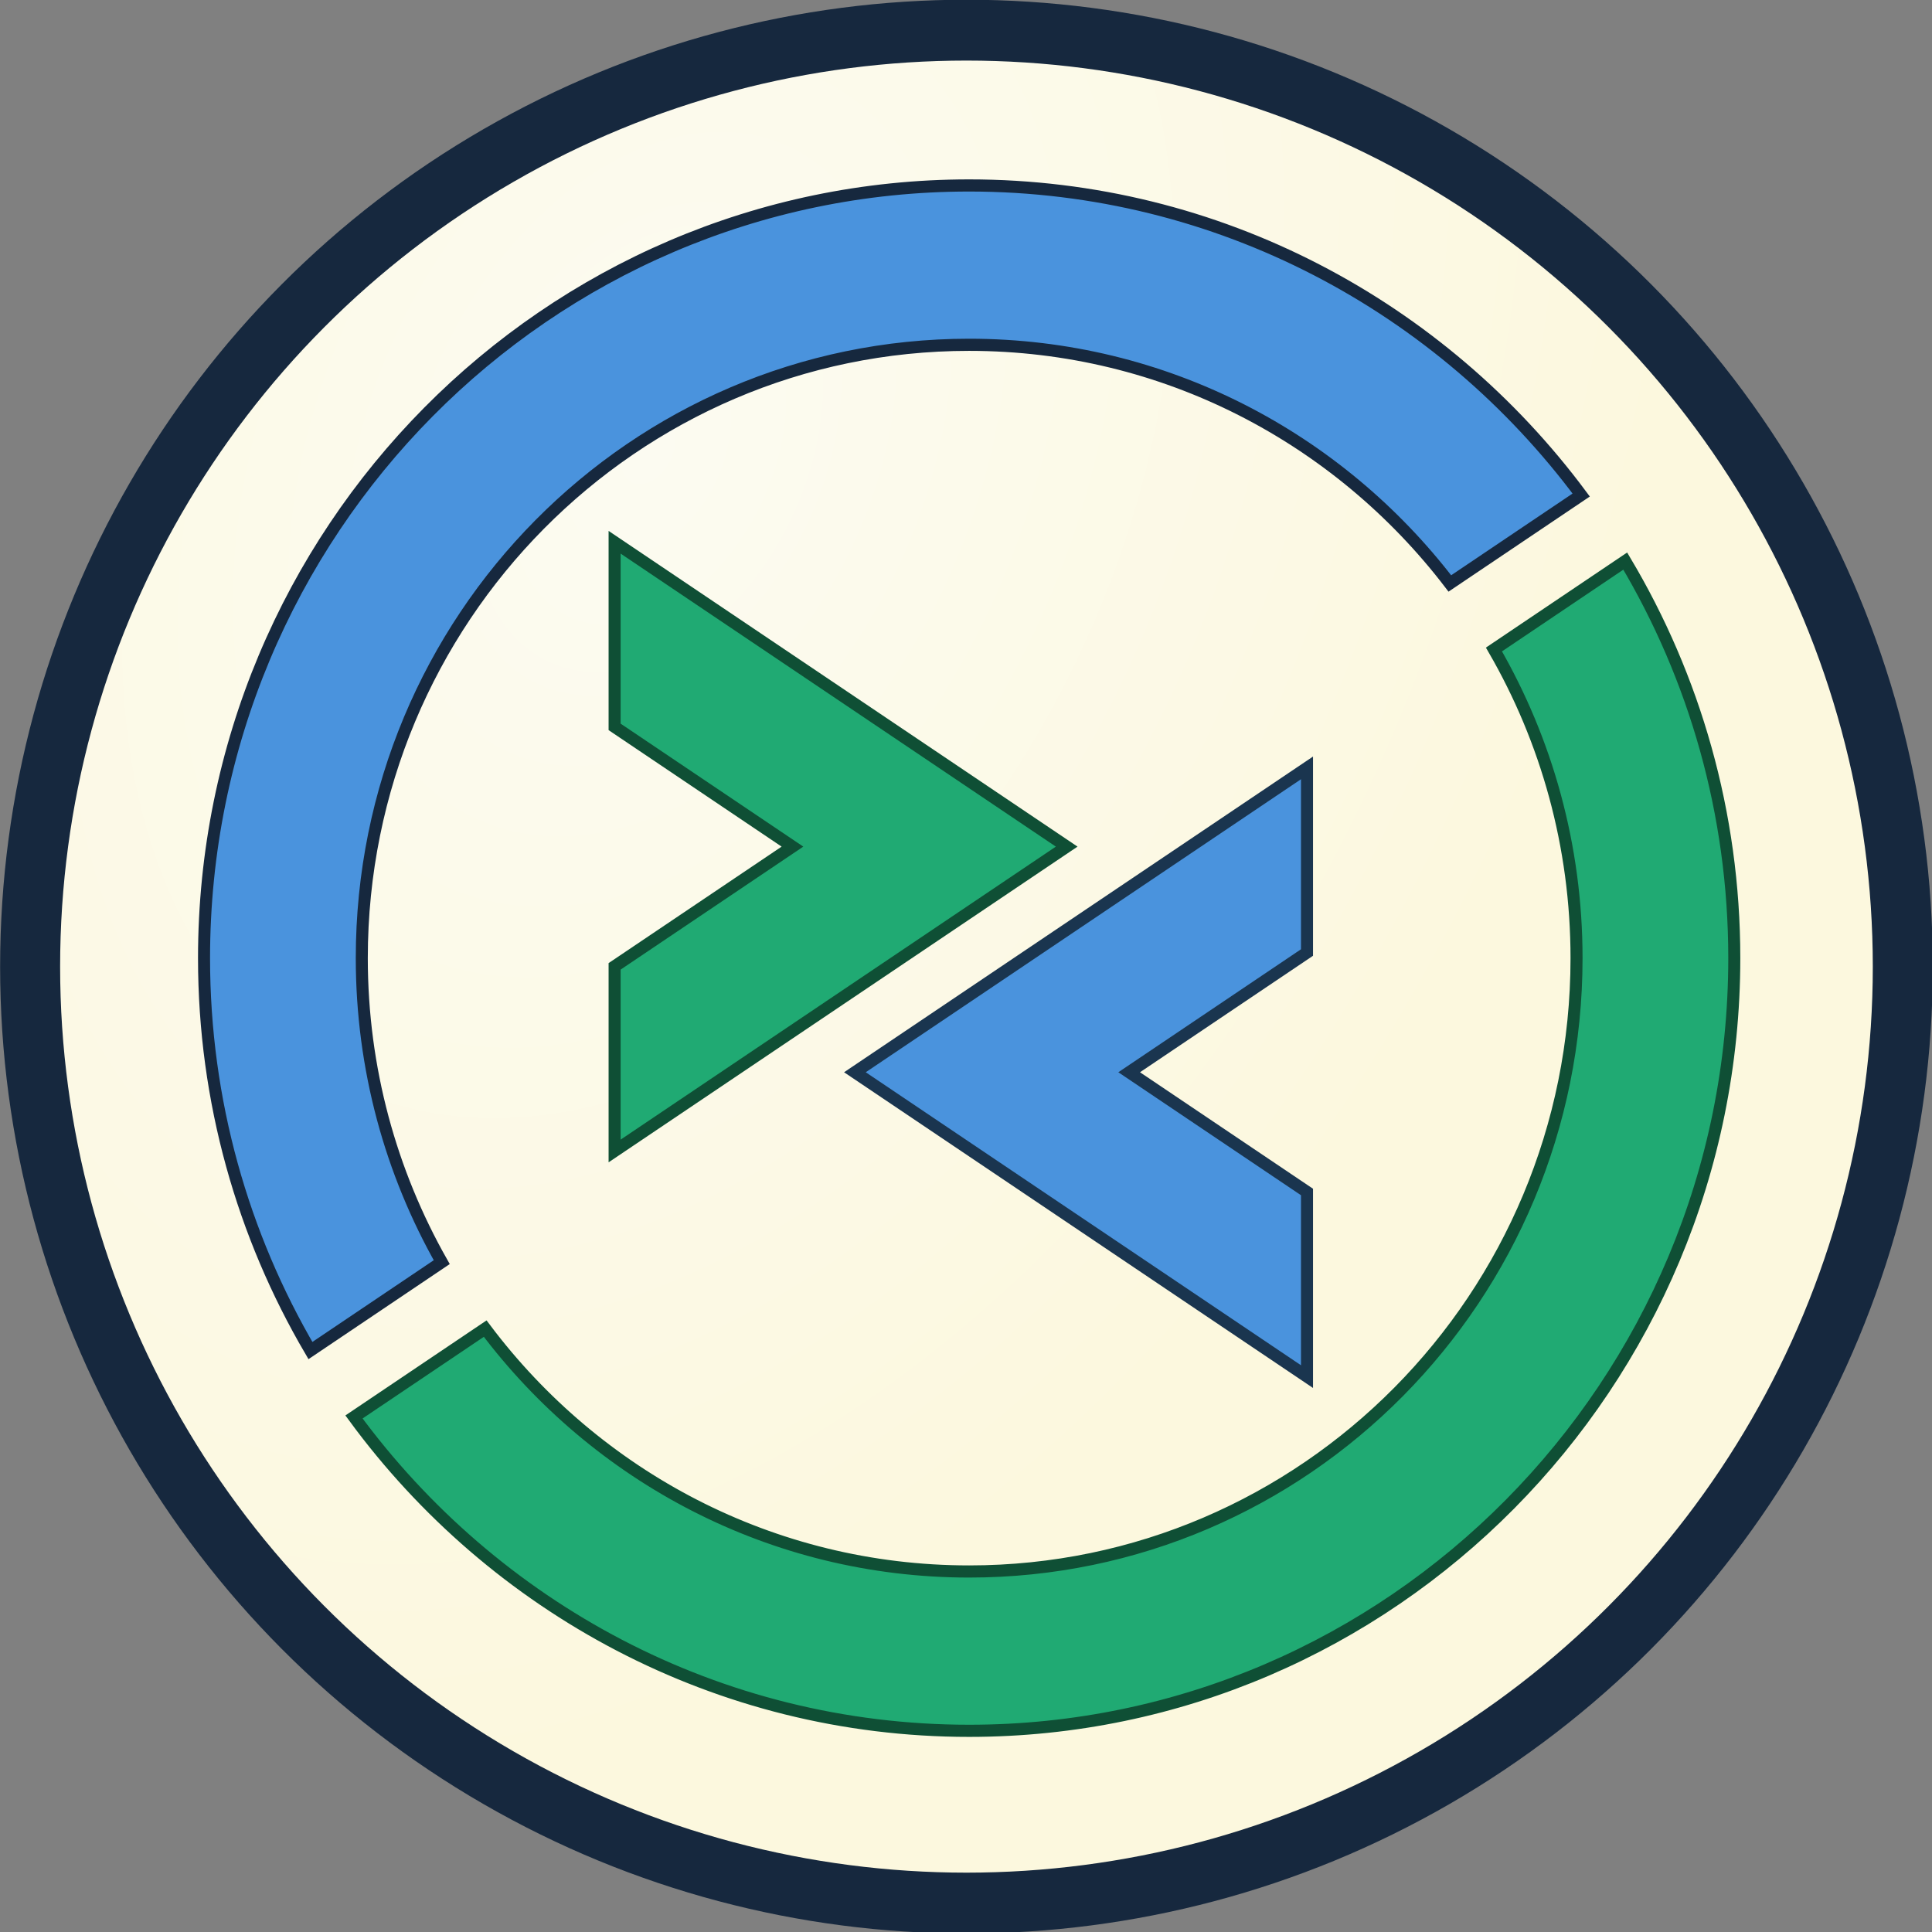 <?xml version="1.0" encoding="UTF-8" standalone="no"?>
<!-- Created with Inkscape (http://www.inkscape.org/) -->

<svg
   width="32"
   height="32"
   viewBox="0 0 32 32"
   version="1.1"
   id="svg5"
   inkscape:version="1.2.2 (b0a8486541, 2022-12-01)"
   sodipodi:docname="remmina.svg"
   xml:space="preserve"
   xmlns:inkscape="http://www.inkscape.org/namespaces/inkscape"
   xmlns:sodipodi="http://sodipodi.sourceforge.net/DTD/sodipodi-0.dtd"
   xmlns:xlink="http://www.w3.org/1999/xlink"
   xmlns="http://www.w3.org/2000/svg"
   xmlns:svg="http://www.w3.org/2000/svg"><rect x="0" y="0" width="32" height="32" fill="#808080" stroke="none"/><sodipodi:namedview
     id="namedview7"
     pagecolor="#ffffff"
     bordercolor="#000000"
     borderopacity="0.25"
     inkscape:showpageshadow="2"
     inkscape:pageopacity="0.0"
     inkscape:pagecheckerboard="false"
     inkscape:deskcolor="#d1d1d1"
     inkscape:document-units="px"
     showgrid="true"
     inkscape:zoom="16.391695"
     inkscape:cx="7.7173227"
     inkscape:cy="15.434645"
     inkscape:window-width="1192"
     inkscape:window-height="976"
     inkscape:window-x="-145"
     inkscape:window-y="226"
     inkscape:window-maximized="0"
     inkscape:current-layer="layer1"><inkscape:grid
       type="xygrid"
       id="grid9"
       originx="0"
       originy="0"
       empspacing="2"
       spacingx="0.5"
       spacingy="0.5" /></sodipodi:namedview><defs
     id="defs2"><linearGradient
       inkscape:collect="always"
       id="linearGradient95735"><stop
         style="stop-color:#fcfbf1;stop-opacity:1;"
         offset="0"
         id="stop95731" /><stop
         style="stop-color:#fcf8de;stop-opacity:1;"
         offset="1"
         id="stop95733" /></linearGradient><linearGradient
       id="linearGradient954"><stop
         id="stop950"
         offset="0"
         style="stop-color:#faf8f6;stop-opacity:1" /><stop
         id="stop952"
         offset="1"
         style="stop-color:#f1f0e9;stop-opacity:1" /></linearGradient><radialGradient
       inkscape:collect="always"
       xlink:href="#linearGradient95735"
       id="radialGradient95737"
       cx="23.324"
       cy="11.119"
       fx="23.324"
       fy="11.119"
       r="47.826"
       gradientTransform="matrix(-0.412,0.868,-0.597,-0.276,29.06,-12.73)"
       gradientUnits="userSpaceOnUse" /></defs><g
     inkscape:label="Layer 1"
     inkscape:groupmode="layer"
     id="layer1"><g
       style="display:inline;stroke-width:4.946;enable-background:new"
       id="g1019"
       transform="matrix(0.502,0,0,0.509,4.299,5.172)"><ellipse
         style="opacity:1;fill:url(#radialGradient95737);fill-opacity:1;stroke:#16283e;stroke-width:1.98;stroke-miterlimit:7.6;stroke-dasharray:none;stroke-opacity:1"
         id="path95634"
         cx="23.324"
         cy="21.293"
         rx="30.894"
         ry="30.473" /><g
         inkscape:label="Layer 1"
         id="layer1-1"
         transform="matrix(0.994,0,0,0.99,-138.139,-153.021)"
         style="stroke:#16283e;stroke-width:0.399;stroke-dasharray:none;stroke-opacity:1"><g
           style="display:inline;stroke:#16283e;stroke-width:0.604;stroke-dasharray:none;stroke-opacity:1;enable-background:new"
           id="g1019-2"
           transform="matrix(0.661,0,0,0.661,137.13,150.399)"><g
             id="g863"
             style="stroke:#16283e;stroke-width:0.604;stroke-dasharray:none;stroke-opacity:1"><g
               id="g855"
               style="stroke:#0f4f35;stroke-width:0.604;stroke-dasharray:none;stroke-opacity:1"><polygon
                 style="fill:#20aa73;stroke:#0f4f35;stroke-width:0.604;stroke-dasharray:none;stroke-opacity:1"
                 class="st1"
                 points="43.32,32.877 20.618,17.742 20.618,26.923 29.549,32.877 20.618,38.831 20.618,48.012 "
                 id="polygon853" /></g><g
               id="g861"
               style="stroke:#1a354f;stroke-width:0.604;stroke-dasharray:none;stroke-opacity:1"><g
                 id="g859"
                 style="stroke:#1a354f;stroke-width:0.604;stroke-dasharray:none;stroke-opacity:1"><polygon
                   style="fill:#4a93dd;stroke:#1a354f;stroke-width:0.604;stroke-dasharray:none;stroke-opacity:1"
                   class="st2"
                   points="55.388,38.143 55.388,28.962 32.685,44.097 55.388,59.232 55.388,50.051 46.457,44.097 "
                   id="polygon857" /></g></g></g><g
             id="g873"
             style="stroke:#16283e;stroke-width:0.604;stroke-dasharray:none;stroke-opacity:1"><g
               id="g867"
               style="stroke:#0f4f35;stroke-width:0.604;stroke-dasharray:none;stroke-opacity:1"><path
                 style="fill:#20aa73;stroke:#0f4f35;stroke-width:0.604;stroke-dasharray:none;stroke-opacity:1"
                 inkscape:connector-curvature="0"
                 class="st1"
                 d="m 64.776,23.074 c 2.632,4.509 4.147,9.75 4.147,15.348 0,16.845 -13.656,30.5 -30.5,30.5 -9.922,0 -18.734,-4.741 -24.304,-12.077 L 7.53,61.238 c 7.005,9.461 18.243,15.607 30.892,15.607 21.186,0 38.423,-17.236 38.423,-38.423 0,-7.215 -2.002,-13.97 -5.476,-19.744 z"
                 id="path865" /></g><g
               id="g871"
               style="stroke:#16283e;stroke-width:0.604;stroke-dasharray:none;stroke-opacity:1"><path
                 style="fill:#4a93dd;stroke:#16283e;stroke-width:0.604;stroke-dasharray:none;stroke-opacity:1"
                 inkscape:connector-curvature="0"
                 class="st2"
                 d="m 7.922,38.423 c 0,-16.845 13.656,-30.5 30.5,-30.5 9.826,0 18.561,4.652 24.139,11.868 l 6.596,-4.397 C 62.142,6.053 50.976,0 38.423,0 17.236,0 0,17.236 0,38.423 0,45.543 1.954,52.212 5.343,57.936 L 11.937,53.54 C 9.387,49.083 7.922,43.925 7.922,38.423 Z"
                 id="path869" /></g></g></g></g></g></g></svg>
